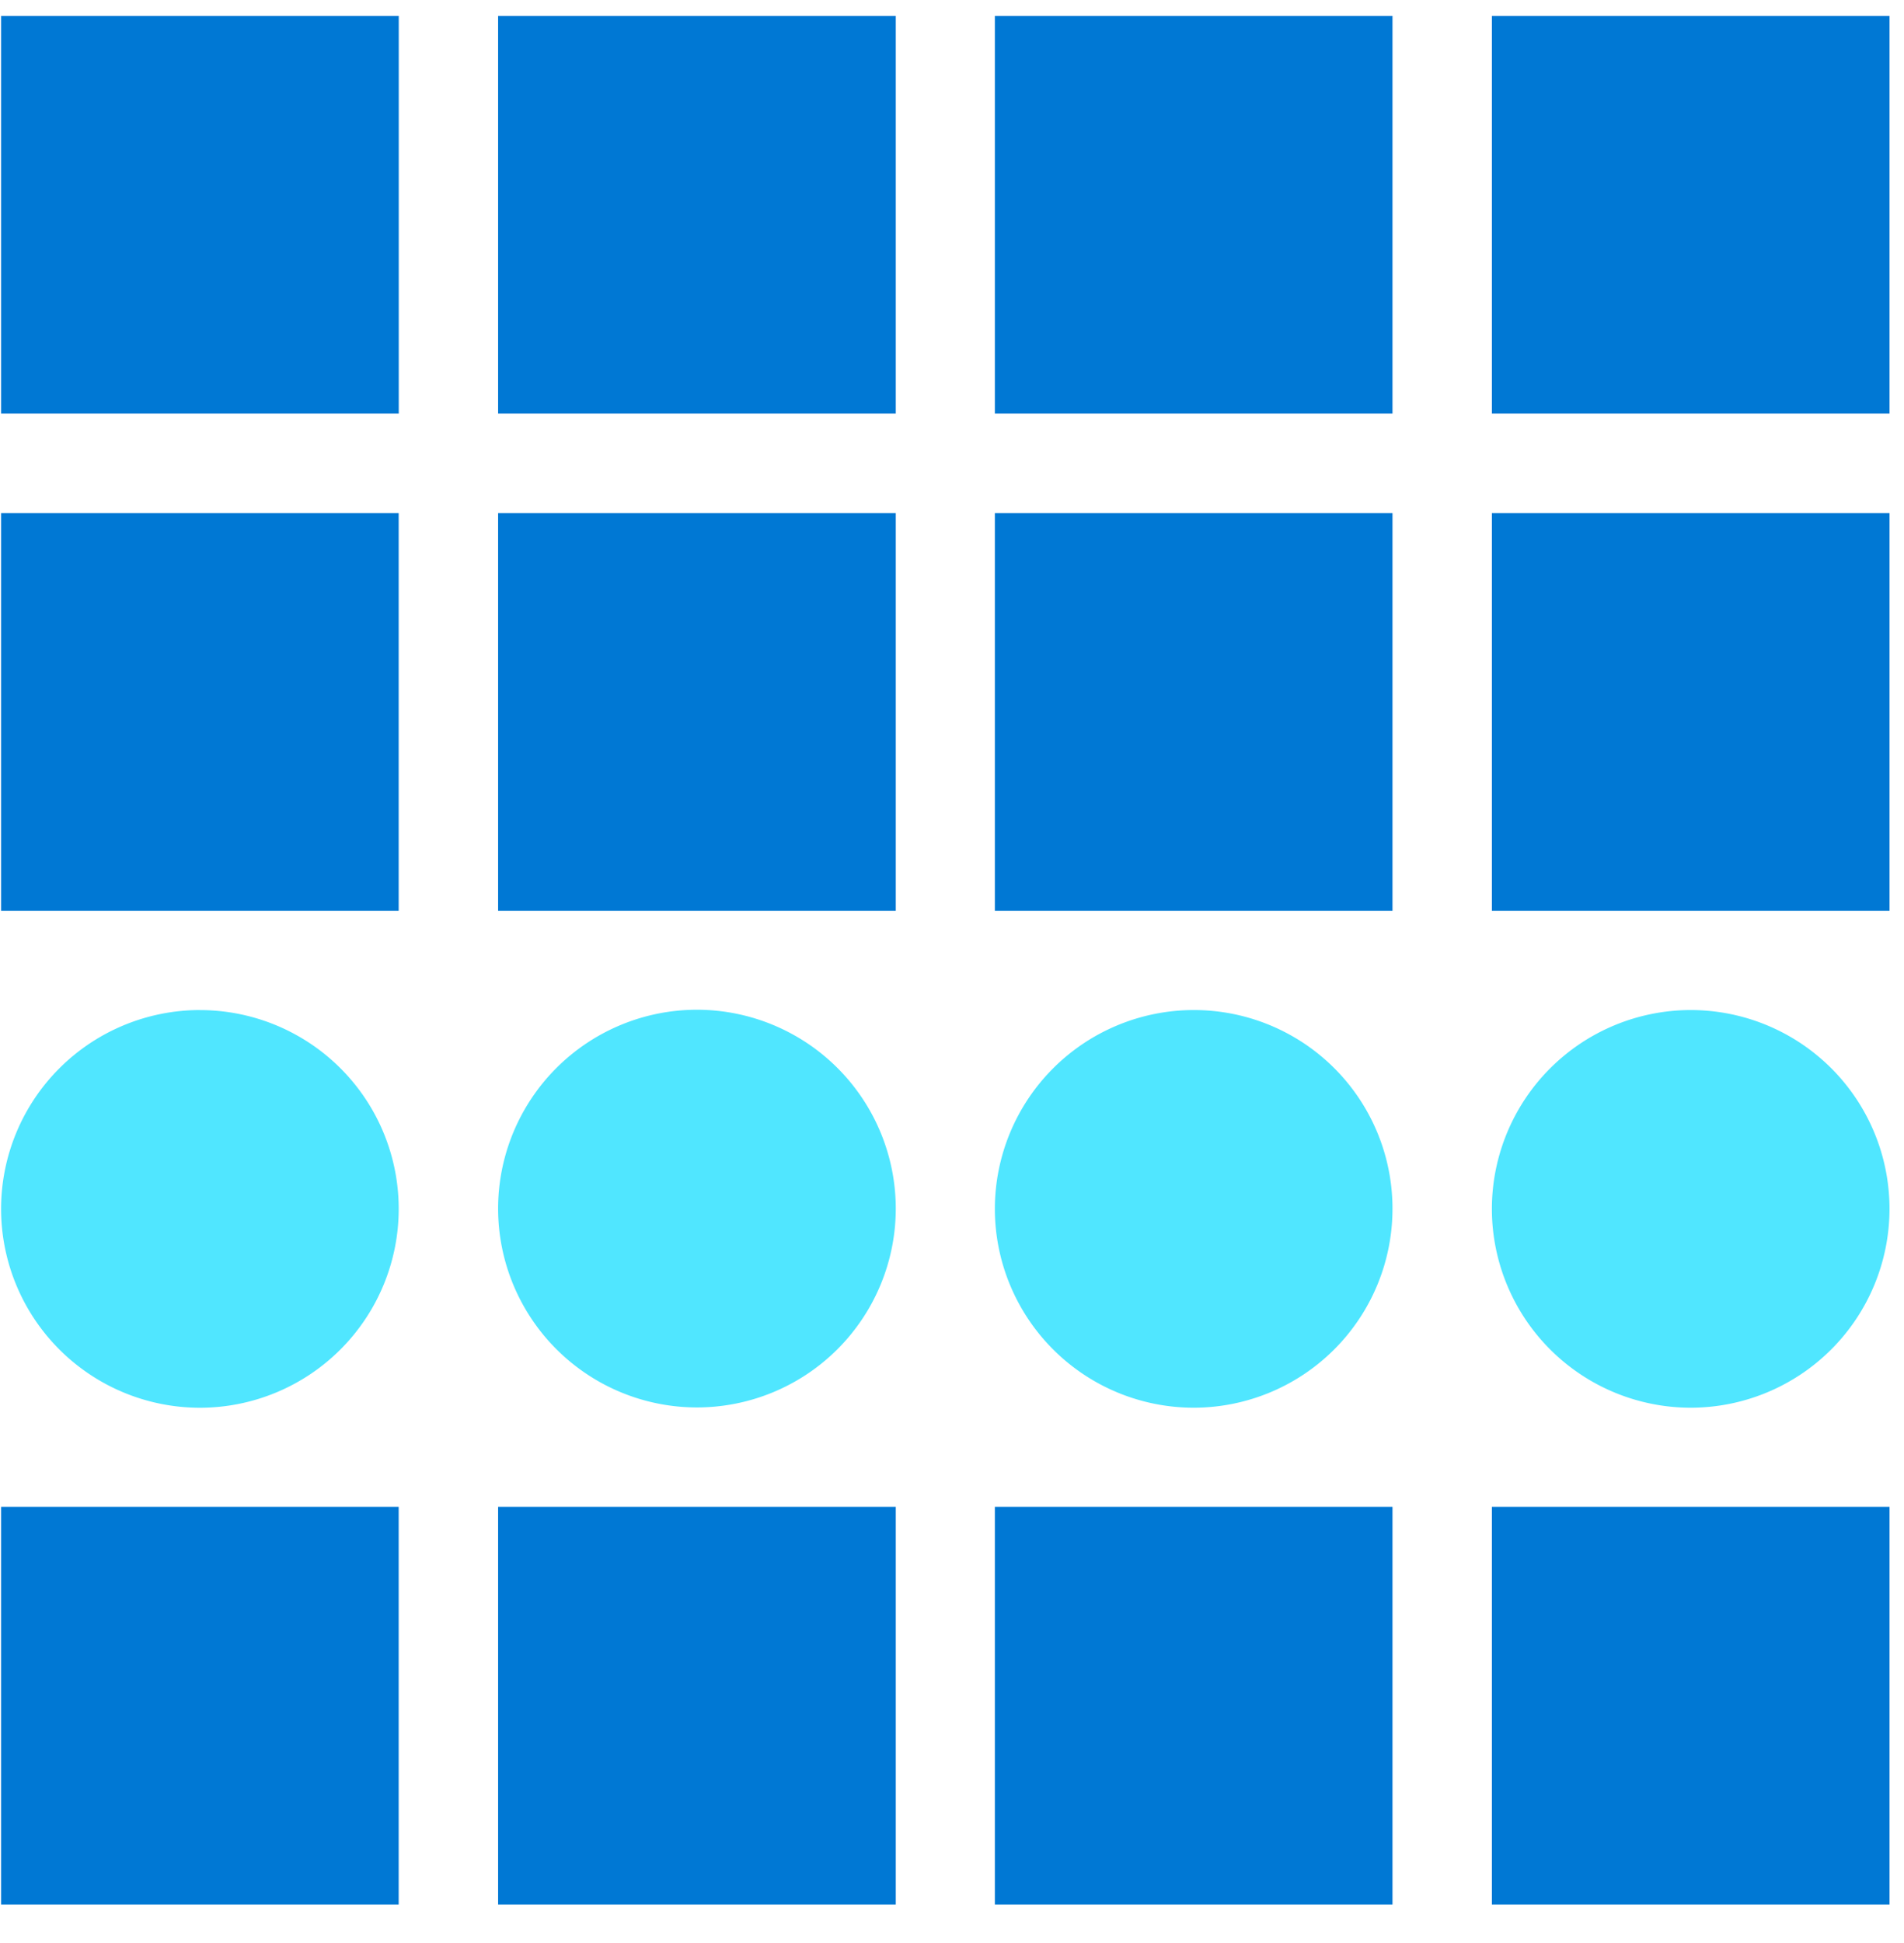 <svg xmlns="http://www.w3.org/2000/svg" viewBox="0 0 49 50"><path d="M10.26.41H.028v10.233h10.234V.41zM23.053.41H12.819v10.233h10.234V.41zM35.836.41H25.603v10.233h10.233V.41zM48.627.41H38.394v10.233h10.233V.41zM10.261 13.203H.028v10.233H10.26V13.203zM23.053 13.203H12.819v10.233h10.234V13.203zM35.836 13.203H25.603v10.233h10.233V13.203zM48.627 13.203H38.394v10.233h10.233V13.203z" fill="#0078D4"/><path d="M5.144 25.992A5.12 5.12 0 00.028 31.11a5.12 5.12 0 005.116 5.116 5.12 5.12 0 005.117-5.116 5.115 5.115 0 00-5.117-5.117zM17.936 36.218a5.12 5.12 0 01-5.117-5.117 5.12 5.12 0 015.117-5.117 5.12 5.12 0 015.117 5.117 5.12 5.12 0 01-5.117 5.117zM30.72 25.992a5.12 5.12 0 00-5.117 5.117 5.12 5.12 0 005.116 5.116 5.12 5.12 0 005.117-5.116 5.11 5.11 0 00-5.117-5.117zM43.51 25.992a5.12 5.12 0 00-5.116 5.117 5.12 5.12 0 005.117 5.116 5.12 5.12 0 005.116-5.116 5.115 5.115 0 00-5.116-5.117z" fill="#50E6FF"/><path d="M10.261 38.777H.028v10.234H10.26V38.777zM23.053 38.777H12.819v10.234h10.234V38.777zM35.836 38.777H25.603v10.234h10.233V38.777zM48.627 38.777H38.394v10.234h10.233V38.777z" fill="#0078D4"/></svg>